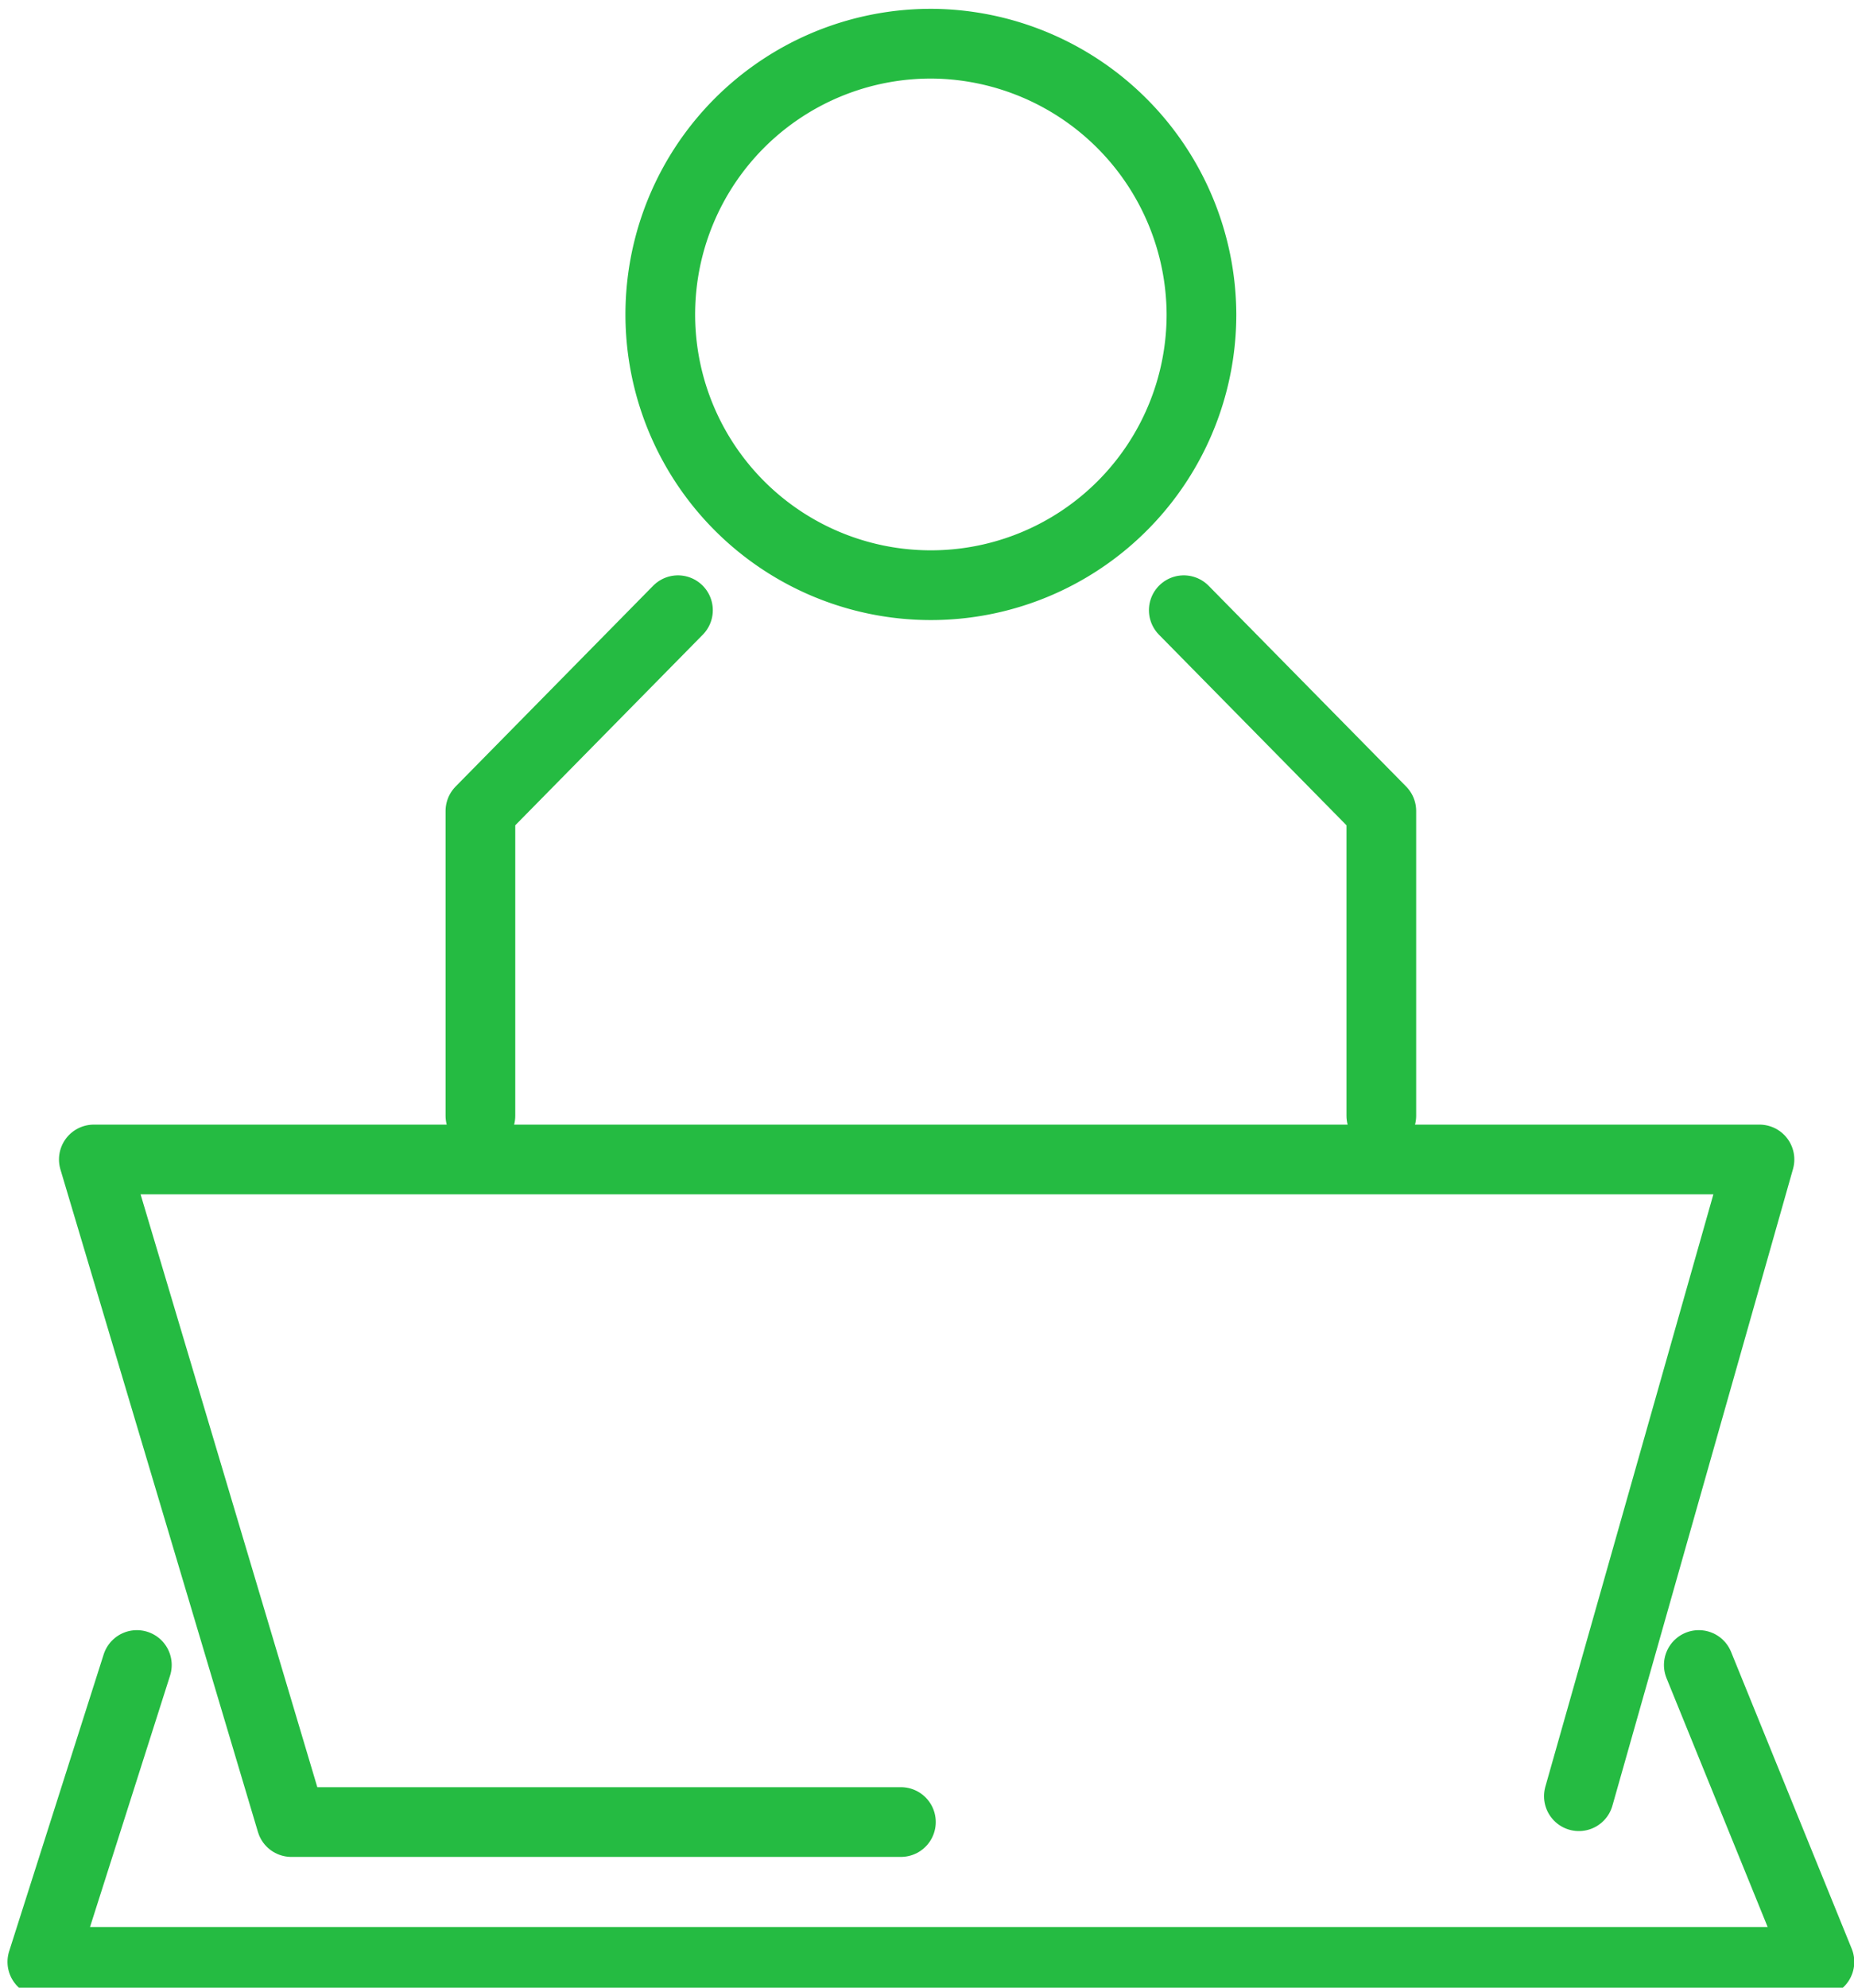 <svg xmlns="http://www.w3.org/2000/svg" xmlns:xlink="http://www.w3.org/1999/xlink" width="56" height="60" viewBox="0 0 56 60">
  <defs>
    <clipPath id="clip-path">
      <rect id="Rectángulo_83" data-name="Rectángulo 83" width="56" height="60" transform="translate(343 306)" fill="none"/>
    </clipPath>
    <clipPath id="clip-path-2">
      <rect id="Rectángulo_82" data-name="Rectángulo 82" width="960" height="540" fill="none"/>
    </clipPath>
  </defs>
  <g id="Grupo_242" data-name="Grupo 242" transform="translate(-571 -4307)">
    <g id="Grupo_232" data-name="Grupo 232" transform="translate(228 4001)">
      <g id="Grupo_231" data-name="Grupo 231" clip-path="url(#clip-path)">
        <g id="Grupo_230" data-name="Grupo 230">
          <g id="Grupo_229" data-name="Grupo 229" clip-path="url(#clip-path-2)">
            <path id="Trazado_689" data-name="Trazado 689" d="M363.478,324.42l-5.967,6.061v9.2" fill="none" stroke="#25bb42" stroke-linecap="round" stroke-linejoin="round" stroke-width="2.105"/>
            <path id="Trazado_690" data-name="Trazado 690" d="M378.756,324.42l5.967,6.061v9.2" fill="none" stroke="#25bb42" stroke-linecap="round" stroke-linejoin="round" stroke-width="2.105"/>
            <path id="Trazado_691" data-name="Trazado 691" d="M379.29,315.481a8.173,8.173,0,1,1-8.034-8.161A8.207,8.207,0,0,1,379.29,315.481Z" fill="none" stroke="#25bb42" stroke-linecap="round" stroke-linejoin="round" stroke-width="2.105"/>
            <path id="Trazado_692" data-name="Trazado 692" d="M370.212,361H351.8l-5.966-20h50.311l-5.455,19.22" fill="none" stroke="#25bb42" stroke-linecap="round" stroke-linejoin="round" stroke-width="2.105"/>
            <path id="Trazado_693" data-name="Trazado 693" d="M394.312,356.26l3.644,8.961H344.279l2.855-8.961" fill="none" stroke="#25bb42" stroke-linecap="round" stroke-linejoin="round" stroke-width="2.105"/>
          </g>
        </g>
      </g>
    </g>
  </g>
</svg>
